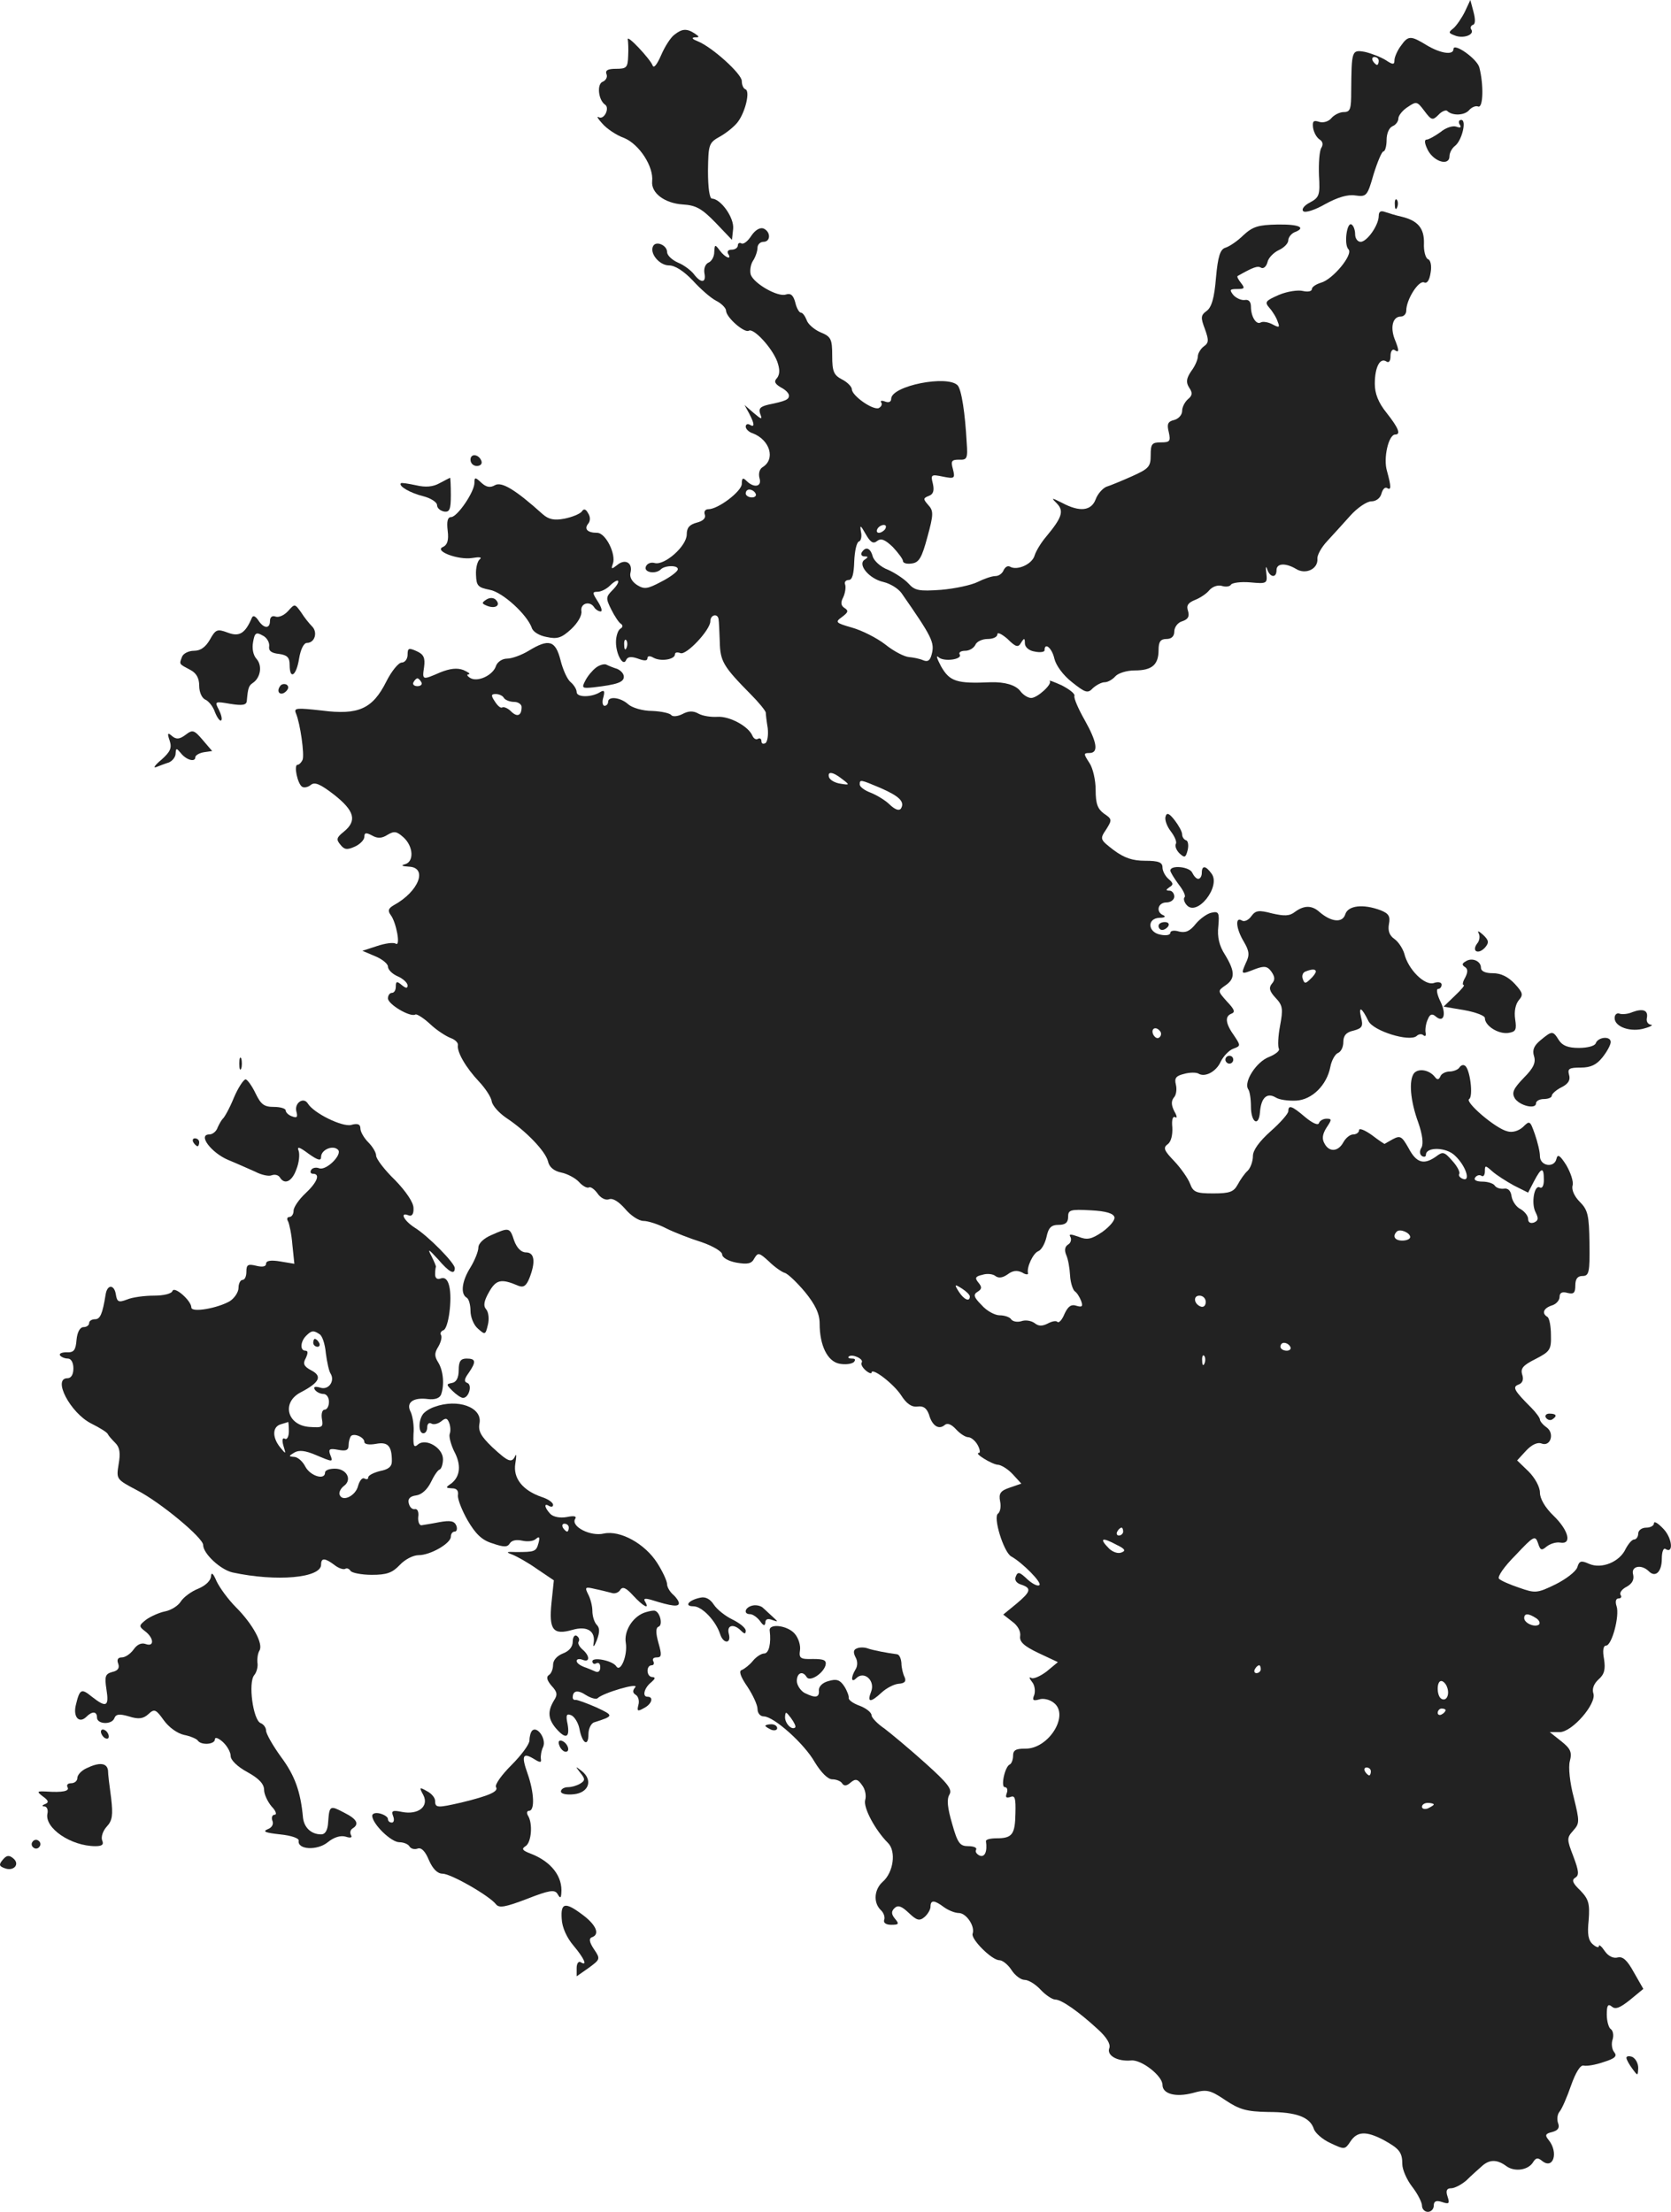 <?xml version="1.0" standalone="no"?>
<!DOCTYPE svg PUBLIC "-//W3C//DTD SVG 20010904//EN"
 "http://www.w3.org/TR/2001/REC-SVG-20010904/DTD/svg10.dtd">
<svg version="1.0" xmlns="http://www.w3.org/2000/svg"
 width="425.006pt" height="562.5pt" viewBox="0 0 425.006 562.5"
 preserveAspectRatio="xMidYMid meet">
<g transform="translate(-812.332,1270.5) scale(0.1,-0.1)"
fill="#222222" stroke="none">
<path d="M11849 12675 c-8 -16 -21 -35 -29 -42 -13 -10 -13 -12 3 -18 21 -9
50 1 43 14 -4 5 -2 11 4 13 6 2 6 14 1 33 l-8 30 -14 -30z"/>
<path d="M9839 12617 c-10 -7 -25 -31 -34 -52 -11 -25 -19 -35 -22 -26 -7 17
-65 79 -63 66 1 -6 2 -25 1 -42 -1 -30 -4 -33 -31 -33 -21 0 -28 -4 -24 -14 3
-7 -2 -16 -10 -19 -15 -6 -11 -46 6 -58 13 -8 -2 -40 -16 -32 -6 3 -2 -4 9
-16 11 -13 36 -30 56 -37 38 -16 75 -72 71 -110 -3 -30 32 -56 78 -59 33 -2
48 -10 83 -46 l42 -44 3 28 c3 28 -31 76 -54 77 -6 0 -10 27 -10 71 1 67 2 71
31 87 16 9 37 26 45 37 19 25 32 79 19 83 -5 2 -9 11 -9 21 0 18 -75 86 -112
101 -13 5 -17 9 -8 10 13 0 13 1 0 10 -20 13 -32 12 -51 -3z"/>
<path d="M11686 12588 c-9 -12 -16 -29 -16 -36 0 -12 -4 -12 -22 0 -13 8 -36
17 -53 21 -34 6 -34 4 -35 -100 0 -45 -2 -53 -19 -53 -10 0 -24 -7 -31 -15 -7
-9 -21 -13 -31 -10 -15 5 -18 2 -16 -15 2 -12 9 -25 17 -30 8 -5 9 -13 4 -21
-5 -8 -7 -39 -6 -70 3 -50 1 -56 -23 -69 -14 -7 -22 -17 -17 -22 5 -5 30 3 56
18 31 17 57 25 76 22 29 -4 31 -2 47 54 10 32 21 58 25 58 4 0 8 13 8 29 0 16
6 31 15 35 8 3 15 12 15 20 0 7 11 21 24 29 22 15 24 14 42 -10 18 -24 21 -25
36 -10 8 9 19 13 22 10 13 -13 44 -12 56 2 6 7 17 12 23 9 13 -4 14 56 3 99
-5 22 -66 65 -66 47 0 -16 -33 -11 -68 10 -41 25 -47 25 -66 -2z m-56 -38 c0
-5 -2 -10 -4 -10 -3 0 -8 5 -11 10 -3 6 -1 10 4 10 6 0 11 -4 11 -10z"/>
<path d="M11836 12388 c5 -7 2 -9 -9 -5 -9 3 -27 -3 -40 -14 -14 -10 -30 -19
-35 -19 -7 0 -5 -11 3 -27 16 -30 55 -41 55 -15 0 8 6 20 14 26 18 14 30 66
16 66 -6 0 -8 -5 -4 -12z"/>
<path d="M11671 12184 c0 -11 3 -14 6 -6 3 7 2 16 -1 19 -3 4 -6 -2 -5 -13z"/>
<path d="M11630 12156 c0 -24 -30 -66 -46 -66 -8 0 -14 9 -14 19 0 11 -4 22
-9 25 -12 8 -20 -51 -8 -63 13 -13 -40 -77 -70 -85 -13 -4 -23 -11 -23 -16 0
-6 -10 -8 -23 -5 -12 3 -40 -1 -61 -10 -34 -15 -37 -18 -24 -33 8 -9 18 -25
21 -35 6 -15 4 -16 -13 -7 -11 6 -25 8 -30 5 -11 -7 -25 14 -25 40 0 13 -6 19
-16 17 -9 -1 -22 5 -29 13 -10 13 -9 15 10 15 19 0 20 2 10 15 -7 9 -11 16 -9
18 39 22 51 27 60 21 6 -3 13 3 16 14 2 11 16 25 29 31 13 6 24 17 24 25 0 7
7 16 15 20 32 12 13 21 -43 20 -48 -1 -62 -5 -86 -27 -15 -15 -36 -29 -46 -32
-13 -4 -19 -21 -24 -77 -4 -50 -11 -75 -24 -84 -15 -11 -15 -17 -4 -46 10 -28
10 -35 -3 -44 -8 -6 -15 -18 -15 -25 0 -8 -7 -25 -17 -38 -12 -18 -14 -28 -5
-42 9 -13 8 -20 -3 -29 -8 -7 -15 -20 -15 -30 0 -10 -9 -20 -20 -23 -17 -4
-19 -11 -14 -31 5 -23 3 -26 -20 -26 -23 0 -26 -4 -26 -33 0 -29 -5 -34 -47
-53 -27 -12 -56 -24 -66 -27 -9 -4 -22 -18 -27 -32 -11 -29 -40 -33 -85 -9
-28 14 -29 14 -13 -2 18 -19 12 -36 -28 -84 -12 -14 -25 -35 -29 -47 -6 -23
-45 -40 -63 -29 -6 3 -12 -1 -16 -9 -3 -8 -12 -15 -21 -15 -9 0 -29 -7 -45
-15 -16 -8 -58 -17 -93 -20 -56 -4 -67 -2 -83 16 -10 11 -34 27 -52 35 -19 7
-36 23 -39 34 -6 22 -18 26 -28 10 -3 -5 0 -10 7 -10 10 0 10 -2 1 -8 -20 -12
11 -49 47 -57 17 -4 37 -16 46 -28 78 -112 85 -126 77 -156 -4 -16 -10 -20
-22 -15 -9 4 -25 7 -36 8 -12 1 -39 15 -60 32 -22 17 -60 36 -85 43 -42 12
-43 14 -25 27 16 12 17 16 6 23 -9 6 -10 14 -3 27 5 11 7 25 5 32 -3 6 1 12 9
12 9 0 13 15 14 47 1 26 6 49 12 51 5 1 8 13 5 25 -3 18 -1 17 12 -6 12 -21
19 -26 29 -18 10 8 20 4 40 -15 14 -15 26 -31 26 -36 0 -5 10 -8 22 -6 19 2
26 15 40 67 16 58 16 67 2 82 -13 15 -13 17 2 23 11 4 14 13 10 31 -6 23 -4
24 25 18 30 -6 32 -5 26 19 -6 21 -3 24 16 24 20 -1 22 3 19 44 -4 74 -13 134
-23 145 -26 27 -168 -1 -169 -34 0 -8 -6 -11 -16 -7 -8 3 -13 2 -9 -3 3 -5 -1
-11 -7 -14 -16 -5 -68 32 -68 48 0 6 -11 18 -25 25 -21 11 -25 20 -25 60 0 43
-3 49 -30 60 -16 7 -32 21 -35 31 -4 10 -10 19 -15 19 -4 0 -11 12 -14 26 -5
18 -11 24 -24 20 -20 -7 -80 27 -89 50 -3 9 -1 25 5 35 7 10 12 26 12 34 0 8
7 15 15 15 19 0 19 26 0 34 -9 3 -21 -4 -31 -19 -9 -14 -20 -22 -25 -19 -5 3
-9 0 -9 -5 0 -6 -7 -11 -16 -11 -8 0 -12 -4 -9 -10 11 -17 -7 -11 -21 8 -12
16 -13 16 -14 -4 0 -12 -7 -24 -15 -27 -8 -4 -12 -15 -10 -27 5 -25 -9 -26
-27 -2 -7 9 -25 23 -40 29 -16 7 -28 19 -28 27 0 17 -27 29 -35 16 -11 -18 15
-50 40 -50 15 0 37 -14 60 -38 19 -21 46 -45 60 -52 14 -7 25 -19 25 -25 0
-17 47 -58 58 -51 12 7 58 -42 72 -78 7 -20 7 -32 0 -42 -9 -9 -6 -15 9 -24
12 -6 21 -15 21 -21 0 -10 -8 -14 -52 -23 -21 -5 -26 -10 -21 -24 6 -15 3 -14
-17 3 l-23 20 12 -22 c14 -27 14 -36 1 -28 -5 3 -10 1 -10 -5 0 -6 8 -14 18
-17 44 -17 58 -66 25 -86 -8 -5 -11 -16 -8 -28 7 -22 -14 -26 -33 -7 -9 9 -12
8 -12 -8 -1 -19 -60 -64 -85 -64 -8 0 -12 -6 -9 -14 3 -8 -4 -16 -20 -20 -19
-5 -26 -13 -26 -30 0 -30 -56 -79 -81 -73 -10 3 -20 -1 -23 -9 -6 -15 25 -20
38 -7 11 11 47 11 43 -1 -2 -6 -21 -20 -43 -31 -34 -18 -42 -19 -60 -8 -14 9
-20 21 -17 32 6 25 -14 36 -34 19 -14 -11 -16 -11 -11 3 9 24 -18 79 -40 79
-25 0 -34 10 -22 24 5 7 5 17 -1 26 -6 11 -11 12 -16 4 -5 -6 -24 -14 -44 -18
-26 -5 -40 -2 -55 11 -70 63 -105 84 -122 74 -12 -7 -22 -5 -34 6 -16 15 -18
15 -18 0 0 -23 -43 -86 -59 -87 -9 0 -12 -10 -9 -35 3 -24 -1 -36 -12 -41 -24
-10 39 -34 75 -28 17 3 25 2 19 -3 -6 -4 -11 -22 -10 -40 1 -28 5 -32 35 -38
33 -6 95 -63 107 -97 3 -10 20 -20 38 -23 27 -6 38 -2 62 20 17 16 28 35 26
46 -3 20 22 27 33 9 3 -5 11 -10 16 -10 5 0 2 11 -7 25 -14 22 -15 25 -1 25 9
0 23 7 32 16 9 9 18 14 20 12 3 -3 -3 -13 -14 -24 -17 -17 -17 -21 -3 -49 8
-16 19 -33 24 -36 6 -4 6 -9 -1 -13 -6 -4 -11 -19 -11 -34 0 -32 19 -64 26
-45 4 8 13 9 30 3 16 -6 24 -6 24 1 0 6 6 7 16 1 19 -10 54 -4 54 9 0 5 6 6
14 3 15 -6 76 59 76 81 0 17 19 21 21 5 1 -5 2 -31 3 -57 1 -50 9 -63 79 -134
20 -20 37 -41 38 -46 0 -4 2 -22 5 -40 2 -18 -1 -35 -6 -38 -6 -3 -10 -1 -10
5 0 6 -4 9 -9 6 -5 -3 -11 1 -14 8 -10 24 -58 50 -89 48 -16 -1 -37 2 -48 8
-14 8 -26 7 -41 -1 -12 -6 -24 -7 -28 -3 -3 5 -25 10 -49 11 -24 0 -51 8 -61
17 -20 18 -51 21 -51 6 0 -5 -4 -10 -9 -10 -5 0 -7 10 -3 22 4 16 2 19 -8 13
-22 -14 -60 -14 -60 0 0 7 -7 18 -15 25 -9 7 -20 32 -26 56 -13 51 -30 55 -81
24 -18 -11 -43 -20 -55 -20 -12 0 -24 -8 -28 -18 -7 -24 -47 -43 -66 -31 -8 5
-9 9 -4 9 6 1 0 5 -13 11 -16 6 -34 4 -59 -6 -46 -20 -46 -20 -41 14 3 23 -1
32 -19 40 -20 9 -23 8 -23 -9 0 -11 -7 -20 -15 -20 -8 0 -26 -22 -39 -48 -35
-70 -71 -86 -164 -74 -64 7 -72 7 -66 -7 11 -26 22 -105 17 -118 -3 -7 -9 -13
-13 -13 -10 0 0 -49 12 -56 5 -3 15 -1 22 5 10 8 24 2 59 -25 52 -41 59 -66
25 -94 -19 -15 -20 -20 -9 -33 10 -13 17 -14 37 -5 13 6 24 17 24 25 0 11 5
11 20 3 14 -8 25 -7 39 2 17 10 23 9 40 -6 26 -23 28 -63 4 -69 -11 -3 -7 -5
10 -6 49 -2 26 -63 -38 -98 -14 -8 -16 -14 -8 -25 14 -18 26 -81 13 -73 -6 4
-27 1 -48 -6 l-37 -12 33 -14 c17 -7 32 -19 32 -26 0 -8 11 -19 25 -25 14 -6
25 -17 25 -23 0 -8 -4 -8 -15 1 -12 10 -15 10 -15 -4 0 -9 -4 -16 -10 -16 -5
0 -10 -6 -10 -14 0 -15 57 -49 70 -41 3 2 21 -9 38 -25 17 -16 41 -31 52 -35
11 -4 19 -12 18 -18 -3 -17 20 -57 54 -93 16 -17 31 -40 32 -50 2 -11 18 -29
37 -42 50 -33 99 -84 106 -110 3 -15 15 -25 34 -29 15 -3 36 -14 45 -24 9 -10
20 -16 25 -14 4 3 14 -4 22 -15 8 -12 21 -18 29 -15 10 4 25 -6 41 -24 14 -17
35 -31 47 -31 11 0 37 -8 58 -19 20 -10 61 -26 90 -35 29 -10 52 -24 52 -31 0
-8 15 -17 36 -21 29 -5 39 -3 46 11 9 15 12 15 37 -8 14 -14 33 -27 40 -29 8
-2 31 -24 52 -49 26 -32 37 -55 37 -80 0 -56 20 -96 50 -102 15 -3 31 -1 37 4
5 6 4 9 -5 9 -7 0 -11 2 -8 5 8 8 39 -6 33 -15 -3 -4 2 -13 10 -20 8 -7 15 -9
15 -6 0 15 56 -28 75 -57 14 -22 27 -31 42 -29 15 2 23 -4 29 -20 8 -29 25
-40 40 -27 7 6 17 2 29 -11 10 -11 24 -20 31 -20 7 0 18 -9 24 -20 6 -11 7
-20 3 -20 -14 0 33 -29 48 -30 8 0 26 -11 38 -24 l22 -24 -29 -10 c-24 -8 -29
-15 -25 -35 3 -14 0 -27 -5 -31 -14 -8 14 -98 33 -109 29 -16 79 -67 72 -73
-4 -4 -18 3 -31 15 -19 18 -24 20 -29 7 -4 -9 1 -17 14 -21 27 -9 24 -18 -13
-49 l-33 -27 23 -18 c14 -10 22 -25 20 -37 -2 -14 9 -25 47 -43 l49 -23 -29
-24 c-16 -12 -34 -20 -39 -16 -6 3 -5 -1 2 -10 7 -8 9 -23 6 -33 -6 -14 -3
-16 12 -12 10 4 27 0 37 -8 42 -31 -13 -119 -73 -117 -23 0 -30 -4 -30 -18 0
-10 -4 -20 -8 -22 -13 -5 -24 -58 -13 -58 6 0 8 -7 5 -15 -4 -11 -2 -13 9 -10
12 5 14 -3 13 -42 -1 -53 -8 -63 -48 -63 -16 0 -27 -3 -27 -7 4 -27 -3 -42
-16 -37 -8 4 -12 10 -9 15 3 5 -6 9 -20 9 -21 0 -27 7 -41 57 -12 41 -14 62
-7 74 8 13 -3 28 -61 80 -40 36 -87 75 -104 88 -18 12 -33 28 -33 34 0 7 -14
18 -30 24 -17 6 -29 15 -28 20 1 4 -4 18 -11 29 -11 17 -20 20 -40 14 -16 -4
-25 -14 -25 -23 2 -20 -9 -21 -37 -7 -10 6 -19 20 -19 30 0 21 15 27 25 10 8
-13 42 9 48 30 3 13 -4 16 -32 16 -32 -1 -36 2 -33 22 2 13 -4 32 -14 43 -19
21 -66 26 -63 7 4 -32 -2 -58 -14 -58 -7 0 -20 -8 -29 -19 -8 -10 -21 -20 -28
-23 -8 -2 -4 -16 14 -42 14 -21 26 -47 26 -57 0 -11 7 -19 16 -19 25 0 103
-69 130 -117 16 -26 33 -43 44 -43 11 0 22 -5 25 -10 5 -8 12 -7 22 2 12 10
18 9 29 -7 8 -10 11 -27 8 -37 -6 -19 25 -77 58 -110 21 -21 14 -75 -14 -99
-21 -19 -24 -52 -5 -71 8 -7 12 -19 9 -26 -2 -7 5 -12 18 -12 19 0 21 2 10 15
-10 12 -10 19 -2 27 9 9 18 6 37 -12 20 -19 27 -21 40 -10 8 7 15 19 15 26 0
18 10 17 34 -1 11 -8 28 -15 38 -15 19 0 42 -34 35 -53 -4 -14 49 -67 68 -67
8 0 22 -11 31 -25 9 -14 24 -25 33 -25 10 0 28 -11 41 -25 13 -14 30 -25 37
-25 16 0 59 -30 109 -76 22 -20 32 -37 29 -47 -8 -19 20 -35 55 -32 26 3 80
-39 80 -62 0 -23 33 -32 76 -21 36 10 44 9 84 -18 36 -24 54 -29 109 -30 72 0
106 -13 116 -43 3 -10 22 -27 42 -36 36 -17 37 -17 51 4 17 26 40 27 84 4 40
-22 48 -31 48 -62 0 -13 11 -39 25 -57 14 -18 25 -40 25 -48 0 -9 7 -16 15
-16 8 0 15 7 15 16 0 11 6 14 21 9 18 -6 20 -4 14 14 -5 15 -2 21 9 21 9 0 26
9 39 20 12 12 29 27 38 35 20 19 40 19 64 1 21 -15 56 -10 68 11 7 11 12 11
22 3 29 -24 43 21 17 53 -10 12 -8 16 9 20 15 4 20 11 15 23 -3 9 -2 22 4 29
6 7 19 37 29 66 12 34 24 53 32 51 8 -2 31 2 51 9 29 9 35 15 27 25 -6 7 -8
22 -4 33 3 10 1 22 -5 26 -5 3 -10 20 -10 37 0 23 3 28 13 20 9 -8 21 -3 46
17 l34 28 -24 42 c-17 31 -28 41 -41 38 -11 -3 -24 3 -33 16 -8 12 -15 18 -15
13 0 -5 -7 -3 -15 4 -12 10 -15 26 -11 62 3 42 0 53 -21 75 -20 19 -23 27 -13
33 10 6 9 17 -5 54 -17 44 -17 47 0 66 16 18 16 23 1 84 -10 37 -14 77 -10 92
6 23 2 32 -22 51 l-29 23 25 0 c32 0 94 72 86 98 -4 12 1 25 13 36 15 13 18
26 14 52 -4 21 -2 34 5 34 15 0 35 76 27 100 -4 12 -2 20 5 20 6 0 9 4 5 9 -3
6 4 15 16 21 14 8 19 18 16 31 -6 21 21 27 40 8 17 -17 33 -1 33 32 0 17 4 28
9 25 21 -14 18 26 -4 50 -14 15 -25 22 -25 15 0 -6 -9 -11 -20 -11 -11 0 -20
-7 -20 -15 0 -8 -5 -15 -10 -15 -6 0 -15 -11 -22 -24 -15 -33 -61 -52 -93 -38
-20 9 -25 8 -30 -9 -4 -11 -29 -30 -55 -43 -47 -23 -52 -23 -92 -9 -24 8 -47
18 -52 23 -5 5 13 31 42 60 46 49 50 51 57 31 6 -19 9 -20 22 -9 9 7 24 12 35
10 30 -5 21 31 -17 68 -22 21 -35 44 -35 59 0 15 -13 38 -29 54 l-29 28 23 25
c14 15 29 22 39 18 23 -9 34 26 13 41 -10 7 -17 16 -17 20 0 4 -10 18 -22 30
-44 44 -49 53 -32 59 10 4 13 13 9 25 -5 16 2 24 34 40 37 19 40 24 39 61 0
22 -4 43 -9 46 -15 9 -10 22 11 29 11 3 20 13 20 22 0 10 6 14 20 10 16 -4 20
0 20 19 0 17 6 24 18 24 17 0 19 9 18 83 -1 72 -4 85 -25 106 -13 13 -21 30
-18 41 3 10 -5 33 -16 52 -16 25 -22 29 -25 16 -5 -24 -42 -19 -42 7 0 11 -6
36 -13 56 -12 34 -13 35 -30 18 -11 -10 -27 -15 -40 -11 -30 7 -109 75 -97 82
11 7 2 78 -11 85 -4 3 -10 1 -14 -5 -3 -5 -15 -10 -25 -10 -10 0 -21 -6 -23
-12 -4 -9 -8 -10 -14 -2 -14 18 -41 23 -53 10 -14 -18 -10 -70 11 -127 10 -29
13 -52 8 -62 -6 -9 -5 -18 1 -22 5 -3 10 -2 10 3 0 21 52 20 74 -2 27 -25 41
-67 20 -59 -8 3 -12 9 -9 13 2 4 -5 19 -18 33 -20 23 -24 24 -41 11 -31 -22
-50 -17 -70 21 -17 30 -21 33 -40 23 -11 -6 -21 -12 -21 -12 0 -1 -15 9 -32
22 -18 13 -33 19 -33 13 0 -6 -7 -11 -15 -11 -8 0 -19 -9 -25 -20 -13 -24 -36
-26 -48 -3 -7 12 -5 24 5 40 14 21 14 23 0 23 -8 0 -17 -5 -19 -11 -2 -7 -17
0 -35 15 -34 29 -43 32 -43 15 0 -6 -20 -29 -45 -51 -29 -26 -45 -48 -45 -63
0 -13 -6 -30 -13 -37 -8 -7 -19 -23 -26 -36 -10 -18 -20 -22 -62 -22 -43 0
-51 3 -59 25 -5 13 -23 39 -40 57 -26 27 -29 34 -17 43 9 6 13 24 12 43 -2 19
1 29 7 26 6 -4 5 3 -2 15 -8 16 -8 26 -1 35 6 6 8 21 5 33 -4 16 0 22 21 27
14 4 30 4 36 1 17 -11 46 5 57 30 7 14 21 29 32 33 19 7 19 8 3 32 -23 32 -25
50 -8 57 11 4 8 11 -11 31 -24 27 -24 27 -4 41 25 17 25 35 -1 78 -15 23 -20
46 -17 72 3 35 1 39 -17 35 -11 -2 -29 -15 -40 -28 -15 -19 -26 -24 -43 -20
-12 4 -22 2 -22 -3 0 -6 -11 -8 -25 -5 -33 6 -35 42 -2 43 12 0 16 3 10 6 -21
8 -15 33 7 33 11 0 20 7 20 15 0 8 -6 15 -12 15 -10 0 -10 2 0 9 10 6 10 10
-3 21 -8 7 -15 20 -15 29 0 13 -10 17 -44 17 -32 0 -53 7 -80 27 -35 27 -36
28 -19 53 15 24 15 26 -6 40 -16 12 -21 25 -21 60 0 25 -7 56 -16 69 -15 23
-15 25 0 25 24 0 20 27 -12 84 -16 28 -28 56 -26 61 2 6 -13 17 -32 27 -20 9
-33 14 -31 11 8 -7 -31 -43 -47 -43 -8 0 -21 8 -28 18 -12 15 -39 23 -75 22
-87 -4 -104 2 -126 40 -10 19 -14 30 -7 24 13 -13 63 -6 54 7 -3 5 4 9 14 9
11 0 22 7 26 15 3 8 17 15 31 15 14 0 25 5 25 12 0 6 11 1 26 -12 21 -21 27
-22 34 -10 8 13 10 13 10 -1 0 -10 11 -19 25 -21 14 -3 25 -1 25 3 0 22 19 6
25 -21 4 -17 22 -42 45 -60 34 -27 40 -29 53 -15 9 8 22 15 30 15 8 0 20 7 27
15 7 8 29 15 49 15 44 0 61 14 61 52 0 21 5 28 20 28 13 0 20 7 20 19 0 11 9
23 20 26 15 5 19 12 15 26 -5 14 0 21 17 28 13 5 30 16 37 25 8 9 21 14 32 11
9 -3 20 -2 23 3 3 5 25 8 49 6 43 -4 44 -3 41 24 -2 15 -1 19 2 10 7 -22 24
-24 24 -3 0 18 23 19 50 3 24 -15 56 0 54 26 -1 9 10 29 25 45 14 15 41 45 59
65 18 20 42 36 53 36 12 0 23 8 26 20 3 11 9 17 14 14 11 -7 11 3 0 43 -10 33
4 93 21 93 15 0 8 17 -22 55 -21 26 -30 49 -30 74 0 42 13 67 29 57 7 -5 11 1
11 14 0 12 5 18 10 15 12 -8 13 -3 0 29 -11 30 -4 56 16 56 8 0 14 7 14 15 0
28 31 77 45 72 8 -4 14 5 17 25 3 17 0 32 -7 34 -6 3 -11 21 -10 40 1 38 -15
58 -57 68 -14 3 -33 9 -42 12 -11 4 -16 1 -16 -10z m-1585 -706 c3 -5 -1 -10
-9 -10 -9 0 -16 5 -16 10 0 6 4 10 9 10 6 0 13 -4 16 -10z m330 -90 c-3 -5
-11 -10 -16 -10 -6 0 -7 5 -4 10 3 6 11 10 16 10 6 0 7 -4 4 -10z m-658 -302
c-3 -8 -6 -5 -6 6 -1 11 2 17 5 13 3 -3 4 -12 1 -19z m-522 -88 c3 -5 -1 -10
-10 -10 -9 0 -13 5 -10 10 3 6 8 10 10 10 2 0 7 -4 10 -10z m210 -40 c3 -5 15
-10 26 -10 10 0 19 -6 19 -13 0 -22 -11 -27 -27 -11 -8 8 -18 12 -22 10 -4 -3
-12 4 -19 15 -10 15 -10 19 2 19 8 0 18 -4 21 -10z m860 -206 c20 -15 20 -16
-4 -12 -14 2 -26 9 -29 16 -5 16 9 15 33 -4z m98 -23 c48 -21 62 -35 52 -52
-5 -7 -15 -3 -29 10 -11 11 -33 24 -48 30 -16 6 -28 15 -28 21 0 13 1 13 53
-9z m712 -620 c3 -5 1 -12 -4 -15 -5 -3 -11 1 -15 9 -6 16 9 21 19 6z m899
-391 l36 -18 15 29 c19 36 25 37 25 3 0 -14 -4 -22 -10 -19 -14 9 -23 -40 -11
-63 8 -16 7 -21 -4 -26 -9 -3 -15 0 -15 9 0 8 -9 19 -19 25 -11 5 -21 20 -23
32 -2 15 -9 22 -20 20 -9 -1 -19 2 -23 8 -3 5 -17 10 -31 10 -15 0 -23 4 -19
10 4 6 11 8 16 5 5 -4 9 2 9 11 0 16 1 16 19 0 10 -9 35 -25 55 -36z m-1016
-81 c1 -8 -13 -24 -31 -37 -28 -19 -39 -21 -61 -12 -20 7 -25 7 -20 -1 3 -6 1
-15 -6 -19 -8 -5 -10 -14 -5 -26 5 -11 9 -34 10 -53 1 -18 7 -36 12 -40 5 -3
12 -14 16 -24 5 -14 3 -17 -11 -13 -14 5 -22 -1 -31 -20 -6 -15 -14 -24 -18
-21 -3 4 -14 2 -25 -4 -14 -7 -23 -7 -33 1 -8 6 -23 9 -34 5 -10 -3 -22 -1
-26 5 -3 5 -16 10 -29 10 -12 0 -33 11 -46 26 -20 20 -22 27 -10 34 11 7 11
12 2 23 -10 12 -8 16 10 20 12 4 27 2 33 -3 8 -6 18 -5 31 4 13 10 24 11 37 5
9 -6 16 -6 15 -2 -4 15 13 51 26 56 8 3 17 19 21 36 5 24 12 31 31 31 17 0 24
6 24 20 0 18 5 20 58 17 39 -2 58 -8 60 -18z m752 -50 c0 -5 -9 -9 -20 -9 -19
0 -26 11 -14 23 8 8 34 -3 34 -14z m-1120 -151 c0 -15 -15 -8 -28 12 -12 19
-11 20 8 8 11 -7 20 -16 20 -20z m600 -14 c0 -9 -5 -14 -12 -12 -18 6 -21 28
-4 28 9 0 16 -7 16 -16z m215 -114 c3 -5 -1 -10 -9 -10 -9 0 -16 5 -16 10 0 6
4 10 9 10 6 0 13 -4 16 -10z m-218 -42 c-3 -8 -6 -5 -6 6 -1 11 2 17 5 13 3
-3 4 -12 1 -19z m-207 -428 c0 -5 -5 -10 -11 -10 -5 0 -7 5 -4 10 3 6 8 10 11
10 2 0 4 -4 4 -10z m-16 -34 c21 -10 23 -15 12 -19 -9 -4 -22 1 -31 9 -27 27
-20 31 19 10z m1066 -186 c8 -5 11 -12 8 -16 -10 -9 -38 3 -38 16 0 12 10 13
30 0z m-700 -130 c0 -5 -5 -10 -11 -10 -5 0 -7 5 -4 10 3 6 8 10 11 10 2 0 4
-4 4 -10z m474 -46 c7 -19 -2 -37 -15 -29 -12 8 -12 45 0 45 5 0 12 -7 15 -16z
m-4 -58 c0 -3 -4 -8 -10 -11 -5 -3 -10 -1 -10 4 0 6 5 11 10 11 6 0 10 -2 10
-4z m-1654 -44 c-9 -8 -26 10 -26 26 1 15 2 15 15 -2 8 -11 13 -21 11 -24z
m1464 -112 c0 -5 -2 -10 -4 -10 -3 0 -8 5 -11 10 -3 6 -1 10 4 10 6 0 11 -4
11 -10z m160 -84 c0 -2 -7 -6 -15 -10 -8 -3 -15 -1 -15 4 0 6 7 10 15 10 8 0
15 -2 15 -4z"/>
<path d="M9320 11536 c0 -9 7 -16 16 -16 9 0 14 5 12 12 -6 18 -28 21 -28 4z"/>
<path d="M9241 11476 c-16 -9 -35 -11 -60 -5 -19 4 -37 7 -38 5 -7 -7 24 -25
57 -33 19 -5 35 -15 35 -23 0 -7 8 -14 18 -16 14 -2 17 6 17 42 0 24 -1 44 -2
44 -2 -1 -14 -7 -27 -14z"/>
<path d="M9360 11180 c-12 -8 -12 -10 3 -16 21 -8 35 2 21 16 -5 5 -15 6 -24
0z"/>
<path d="M8856 11151 c-10 -11 -24 -17 -32 -14 -8 3 -14 -1 -14 -11 0 -21 -16
-20 -30 2 -7 10 -13 13 -16 6 -17 -40 -32 -49 -61 -38 -27 10 -31 9 -46 -18
-11 -19 -24 -28 -40 -28 -14 0 -28 -7 -31 -16 -7 -19 -8 -17 22 -33 15 -8 22
-21 22 -40 0 -17 7 -31 15 -35 8 -3 20 -17 25 -32 6 -15 13 -24 16 -21 3 3 0
15 -6 27 -11 21 -11 22 29 15 31 -5 41 -3 42 7 3 34 5 39 15 46 20 13 25 44
10 61 -9 10 -12 27 -9 43 4 24 8 26 24 17 11 -5 18 -18 17 -27 -2 -12 5 -18
25 -20 21 -3 27 -9 27 -28 0 -39 17 -28 24 16 4 24 12 40 20 40 20 0 28 27 13
42 -7 7 -20 23 -28 36 -16 22 -16 22 -33 3z"/>
<path d="M9639 11007 c-9 -7 -21 -21 -27 -33 -10 -19 -8 -20 21 -17 60 7 77
13 77 27 0 8 -8 16 -17 20 -10 3 -22 8 -28 11 -5 2 -17 -1 -26 -8z"/>
<path d="M8835 10959 c-10 -15 3 -25 16 -12 7 7 7 13 1 17 -6 3 -14 1 -17 -5z"/>
<path d="M8595 10836 c-15 -11 -23 -12 -34 -3 -11 10 -13 8 -6 -12 6 -19 1
-28 -21 -48 -16 -13 -22 -22 -14 -19 8 3 23 9 33 12 9 4 17 14 17 23 1 14 2
14 13 1 14 -18 37 -24 37 -11 0 5 10 11 22 13 l21 3 -24 28 c-22 26 -26 27
-44 13z"/>
<path d="M11088 10629 c-3 -8 3 -25 13 -38 10 -13 16 -27 13 -32 -3 -5 1 -16
9 -24 13 -12 16 -12 21 8 3 12 1 24 -4 25 -6 2 -10 9 -10 15 0 7 -9 23 -19 36
-14 18 -20 20 -23 10z"/>
<path d="M11100 10491 c0 -4 10 -20 21 -35 12 -15 19 -30 15 -33 -3 -3 -1 -12
5 -19 26 -32 88 46 64 79 -15 21 -25 22 -25 2 0 -8 -4 -15 -9 -15 -5 0 -11 7
-15 15 -6 16 -56 21 -56 6z"/>
<path d="M11417 10386 c-14 -11 -27 -11 -58 -4 -34 9 -42 8 -53 -7 -7 -10 -18
-15 -24 -11 -18 11 -15 -21 5 -54 14 -24 15 -34 5 -54 -13 -30 -13 -30 25 -15
22 8 30 7 40 -7 9 -13 10 -21 1 -31 -8 -10 -6 -19 10 -36 18 -19 19 -28 11
-71 -5 -26 -6 -52 -3 -58 3 -5 -8 -14 -25 -21 -32 -12 -65 -63 -53 -82 4 -5 7
-25 7 -44 0 -41 20 -53 23 -14 3 37 18 50 40 37 9 -6 33 -9 52 -8 40 2 78 39
87 86 3 16 12 32 19 35 8 3 14 15 14 28 0 16 7 25 26 29 22 6 25 11 19 34 -7
30 2 25 19 -10 13 -25 103 -53 122 -38 6 6 14 6 18 2 5 -4 7 0 5 8 -1 8 1 23
6 33 5 13 11 15 20 7 21 -18 28 7 11 40 -8 17 -10 30 -5 30 5 0 9 5 9 11 0 6
-9 8 -20 4 -23 -7 -65 34 -75 75 -4 13 -15 30 -25 37 -13 9 -17 21 -14 38 4
20 -1 27 -21 35 -45 17 -83 12 -90 -10 -7 -23 -36 -20 -66 6 -19 17 -39 17
-62 0z m53 -152 c0 -3 -6 -12 -14 -19 -12 -12 -15 -12 -19 0 -3 7 -1 16 6 19
17 7 27 7 27 0z"/>
<path d="M11070 10350 c0 -5 4 -10 9 -10 6 0 13 5 16 10 3 6 -1 10 -9 10 -9 0
-16 -4 -16 -10z"/>
<path d="M11884 10332 c4 -7 3 -19 -4 -27 -6 -8 -7 -16 -2 -19 6 -3 15 1 23
10 10 12 9 18 -6 32 -10 9 -15 11 -11 4z"/>
<path d="M11851 10260 c-9 -5 -10 -9 -2 -14 8 -5 8 -13 1 -27 -6 -10 -8 -19
-4 -19 4 0 -6 -12 -22 -27 l-29 -28 53 -9 c28 -5 52 -14 52 -20 0 -20 34 -41
59 -38 20 3 22 8 18 35 -3 20 1 38 9 48 12 14 11 19 -10 42 -17 18 -35 27 -56
27 -19 0 -30 5 -30 14 0 17 -23 27 -39 16z"/>
<path d="M12275 10131 c-11 -5 -26 -6 -32 -4 -7 3 -13 -2 -13 -11 0 -23 42
-37 77 -26 15 4 22 9 15 9 -7 1 -12 8 -10 17 4 20 -10 25 -37 15z"/>
<path d="M12042 10060 c-17 -14 -22 -25 -17 -41 5 -16 -1 -30 -26 -55 -27 -28
-31 -38 -23 -52 12 -19 54 -29 54 -13 0 6 9 11 20 11 11 0 20 4 20 8 0 5 11
15 25 22 18 9 23 19 19 32 -4 15 0 18 30 18 25 0 40 7 55 26 12 15 21 32 21
39 0 16 -32 13 -38 -3 -2 -7 -21 -12 -43 -12 -28 0 -42 6 -51 20 -15 24 -17
24 -46 0z"/>
<path d="M8732 10000 c0 -14 2 -19 5 -12 2 6 2 18 0 25 -3 6 -5 1 -5 -13z"/>
<path d="M11240 10010 c0 -5 5 -10 10 -10 6 0 10 5 10 10 0 6 -4 10 -10 10 -5
0 -10 -4 -10 -10z"/>
<path d="M8718 9913 c-11 -27 -24 -50 -28 -53 -3 -3 -9 -13 -13 -22 -3 -10
-13 -18 -21 -18 -31 0 5 -47 48 -65 22 -9 53 -23 69 -30 15 -8 34 -12 41 -9 8
3 17 1 21 -5 12 -20 31 -11 42 20 7 17 9 38 6 47 -5 12 1 11 25 -7 24 -17 32
-19 32 -8 0 18 30 31 43 18 12 -12 -30 -54 -48 -47 -8 3 -17 1 -20 -4 -4 -6
-1 -10 4 -10 20 0 11 -22 -19 -50 -16 -15 -30 -35 -30 -44 0 -9 -5 -16 -11
-16 -5 0 -7 -5 -3 -11 3 -6 9 -33 11 -60 l5 -48 -36 6 c-24 4 -36 2 -36 -6 0
-7 -9 -9 -25 -5 -21 5 -25 3 -25 -15 0 -12 -4 -21 -10 -21 -5 0 -10 -9 -10
-20 0 -11 -10 -26 -22 -34 -31 -18 -98 -30 -98 -16 0 17 -43 55 -48 42 -2 -7
-22 -12 -47 -12 -24 0 -55 -4 -69 -10 -21 -8 -25 -6 -28 13 -4 26 -22 26 -26
0 -8 -50 -14 -63 -27 -63 -8 0 -15 -4 -15 -10 0 -5 -6 -10 -14 -10 -9 0 -16
-12 -18 -32 -2 -27 -7 -33 -25 -32 -12 0 -20 -3 -17 -8 3 -4 12 -8 20 -8 8 0
14 -10 14 -25 0 -16 -6 -25 -15 -25 -39 0 7 -88 60 -115 22 -11 42 -23 43 -28
2 -4 11 -14 19 -22 11 -11 13 -26 8 -54 -6 -38 -6 -38 47 -66 60 -31 168 -121
168 -139 0 -22 44 -63 75 -70 112 -24 225 -14 225 20 0 18 10 17 34 -1 10 -8
22 -12 27 -10 4 3 10 1 14 -5 3 -5 28 -10 54 -10 38 0 52 5 71 25 13 14 34 25
48 25 30 0 82 30 82 47 0 7 4 13 10 13 5 0 7 7 4 15 -5 12 -15 14 -43 9 -20
-4 -40 -7 -46 -8 -5 0 -9 9 -8 21 2 13 -2 22 -9 20 -7 -1 -13 6 -15 15 -3 11
3 18 19 20 14 2 28 15 37 33 8 17 18 32 23 33 4 2 8 14 8 26 0 29 -43 54 -63
38 -11 -10 -13 -5 -12 26 2 20 -2 45 -7 56 -13 24 6 38 44 33 17 -2 29 2 33
11 9 24 6 61 -7 82 -10 16 -10 24 0 40 7 12 10 25 7 30 -3 4 0 10 6 12 13 4
23 79 15 112 -4 17 -11 23 -21 20 -9 -4 -15 0 -15 10 0 9 1 17 2 19 1 1 -4 13
-11 27 -11 21 -8 19 16 -7 29 -34 43 -41 43 -23 0 13 -68 82 -102 103 -28 18
-39 41 -15 31 8 -3 13 4 12 19 0 14 -19 42 -47 71 -27 26 -48 54 -48 62 0 8
-9 23 -20 34 -11 11 -20 27 -20 35 0 11 -7 14 -24 9 -23 -5 -95 30 -110 55
-11 17 -34 1 -29 -20 4 -15 2 -18 -11 -13 -9 3 -16 10 -16 15 0 5 -14 9 -30 9
-25 0 -33 6 -47 35 -9 19 -21 35 -25 35 -5 0 -19 -21 -30 -47z m218 -601 c7
-4 14 -25 16 -48 3 -23 8 -46 12 -52 12 -19 -5 -43 -26 -36 -14 4 -18 2 -14
-5 4 -6 14 -11 22 -11 8 0 14 -9 14 -20 0 -11 -5 -20 -11 -20 -6 0 -9 -10 -7
-23 4 -22 1 -23 -30 -21 -58 3 -74 62 -24 88 48 25 56 41 27 56 -19 10 -22 17
-14 31 6 13 6 19 -1 19 -14 0 -13 23 2 38 14 14 19 14 34 4z m-78 -247 c0 -14
-5 -22 -10 -19 -6 4 -8 -3 -4 -17 7 -23 7 -23 -8 -5 -21 26 -20 53 2 59 9 3
18 5 18 6 1 0 2 -10 2 -24z m192 -27 c0 -6 12 -8 29 -5 31 6 41 -5 41 -44 0
-14 -9 -21 -30 -25 -16 -4 -30 -11 -30 -16 0 -5 -4 -6 -10 -3 -5 3 -12 -5 -16
-19 -6 -25 -40 -42 -47 -22 -2 6 3 16 11 22 22 16 7 44 -23 44 -14 0 -25 -4
-25 -10 0 -20 -37 -9 -50 15 -7 14 -20 25 -29 25 -14 1 -14 2 1 11 12 7 28 5
54 -6 45 -19 45 -19 37 1 -5 14 -1 16 20 12 21 -4 27 -1 27 12 0 9 3 19 6 23
8 8 34 -3 34 -15z"/>
<path d="M8920 9290 c0 -5 5 -10 11 -10 5 0 7 5 4 10 -3 6 -8 10 -11 10 -2 0
-4 -4 -4 -10z"/>
<path d="M8615 9800 c3 -5 8 -10 11 -10 2 0 4 5 4 10 0 6 -5 10 -11 10 -5 0
-7 -4 -4 -10z"/>
<path d="M9373 9564 c-19 -8 -33 -21 -33 -32 0 -9 -9 -32 -20 -50 -22 -35 -26
-67 -10 -77 6 -3 10 -19 10 -34 0 -15 8 -36 19 -45 18 -16 19 -16 25 9 4 15 2
33 -4 40 -8 9 -6 21 7 44 18 32 31 35 75 16 13 -5 20 0 28 20 16 41 13 65 -9
65 -12 0 -23 11 -30 30 -11 34 -13 34 -58 14z"/>
<path d="M9290 9221 c0 -20 -6 -31 -17 -33 -15 -3 -15 -4 1 -20 10 -10 22 -18
27 -18 15 0 24 33 11 38 -9 3 -8 10 3 25 20 29 19 37 -5 37 -15 0 -20 -7 -20
-29z"/>
<path d="M9228 9127 c-12 -4 -26 -13 -30 -20 -11 -17 -10 -47 2 -47 6 0 10 7
10 16 0 8 5 12 10 9 6 -4 17 -1 25 5 12 10 16 9 21 -4 3 -8 4 -21 1 -28 -2 -7
3 -26 11 -43 19 -35 16 -64 -6 -82 -16 -11 -16 -12 1 -13 12 0 17 -6 15 -18
-1 -9 10 -38 25 -64 20 -34 36 -50 63 -58 29 -10 38 -10 44 0 5 8 17 10 31 7
13 -3 28 -2 35 4 9 8 11 5 7 -10 -6 -22 -9 -23 -58 -23 -23 1 -26 0 -10 -6 11
-4 40 -20 64 -37 l43 -29 -6 -57 c-7 -69 4 -83 53 -69 38 11 60 -3 54 -35 -2
-11 2 -7 8 8 8 21 8 32 0 40 -6 6 -11 22 -11 35 0 13 -5 32 -11 43 -9 18 -7
19 18 13 15 -3 34 -8 42 -10 8 -3 18 1 22 8 6 9 15 5 33 -15 25 -27 43 -37 30
-15 -5 8 0 9 17 4 51 -16 69 -18 69 -8 0 5 -7 15 -15 22 -8 7 -15 19 -15 26 0
8 -11 32 -25 54 -31 49 -94 84 -136 75 -34 -8 -84 18 -73 37 5 7 -2 9 -21 5
-17 -3 -34 0 -42 8 -15 16 -17 29 -3 20 6 -3 10 -2 10 3 0 6 -13 15 -29 20
-49 17 -73 48 -67 85 3 18 3 26 0 20 -9 -20 -18 -16 -59 22 -29 28 -36 41 -32
61 7 40 -55 63 -115 41z m342 -307 c0 -5 -2 -10 -4 -10 -3 0 -8 5 -11 10 -3 6
-1 10 4 10 6 0 11 -4 11 -10z"/>
<path d="M12055 9100 c4 -6 11 -8 16 -5 14 9 11 15 -7 15 -8 0 -12 -5 -9 -10z"/>
<path d="M8660 8697 c0 -11 -13 -24 -32 -32 -18 -7 -38 -22 -45 -33 -6 -10
-24 -22 -40 -25 -15 -3 -37 -13 -48 -21 -19 -15 -19 -17 -2 -30 22 -17 23 -40
1 -32 -11 4 -22 -1 -31 -14 -8 -11 -21 -20 -30 -20 -10 0 -13 -6 -9 -16 4 -11
-1 -18 -15 -21 -18 -5 -20 -11 -15 -44 7 -44 0 -48 -37 -19 -27 22 -31 20 -41
-22 -7 -30 9 -47 27 -29 15 15 27 14 27 -2 0 -17 37 -19 44 -2 4 11 13 12 37
5 25 -8 37 -6 50 6 15 14 19 12 39 -16 13 -18 34 -33 51 -37 16 -3 32 -10 35
-14 8 -13 44 -11 44 3 0 6 9 3 20 -7 11 -10 20 -26 20 -36 0 -10 17 -27 43
-41 29 -16 42 -30 42 -45 0 -11 9 -30 19 -42 11 -11 14 -21 8 -21 -6 0 -9 -7
-6 -15 4 -9 -1 -18 -12 -22 -14 -6 -5 -9 31 -13 30 -3 49 -10 48 -16 -4 -23
47 -26 74 -4 16 13 33 18 46 14 12 -4 17 -2 13 4 -3 6 -2 13 4 17 18 11 11 24
-21 40 -36 19 -38 19 -41 -23 -1 -21 -7 -32 -18 -32 -25 0 -43 17 -46 42 -6
67 -21 108 -56 155 -21 29 -38 59 -38 67 0 7 -6 16 -14 19 -19 8 -32 103 -16
122 6 7 10 22 8 32 -1 10 1 23 5 30 11 17 -17 68 -60 111 -19 19 -41 49 -49
66 -8 19 -13 24 -14 13z"/>
<path d="M9905 8642 c-30 -6 -43 -22 -18 -22 22 0 57 -37 68 -71 8 -25 29 -25
22 1 -6 22 12 27 31 8 9 -9 12 -9 12 0 0 7 -15 19 -33 28 -19 9 -40 26 -48 38
-9 14 -21 21 -34 18z"/>
<path d="M10038 8622 c-20 -4 -25 -22 -7 -22 7 0 18 -8 25 -17 9 -13 13 -14
14 -4 0 8 6 11 18 6 15 -5 15 -5 2 7 -8 7 -19 18 -25 23 -5 6 -18 9 -27 7z"/>
<path d="M9760 8603 c-29 -12 -50 -47 -45 -76 5 -31 -13 -76 -24 -60 -9 15
-61 25 -61 13 0 -6 5 -8 10 -5 6 3 10 -1 10 -10 0 -10 -5 -14 -12 -11 -7 3
-21 9 -30 12 -10 4 -18 10 -18 15 0 5 7 6 15 3 19 -8 19 10 0 26 -8 7 -13 16
-10 20 3 5 1 11 -5 15 -5 3 -10 -3 -10 -15 0 -13 -9 -24 -25 -30 -15 -6 -25
-17 -25 -29 0 -11 -5 -23 -11 -26 -7 -5 -4 -14 7 -27 15 -16 16 -23 6 -38 -16
-27 -15 -46 5 -70 25 -29 36 -25 30 10 -5 23 -3 28 9 23 8 -3 18 -19 21 -34 7
-38 23 -48 23 -14 0 14 7 28 15 30 50 16 50 17 5 38 -25 11 -48 19 -52 19 -5
-1 -8 2 -8 6 0 18 13 20 34 6 13 -8 26 -11 29 -8 14 14 107 41 96 28 -7 -8 -7
-14 1 -19 7 -4 10 -16 7 -26 -4 -16 -2 -17 14 -8 20 10 26 29 9 29 -14 0 -8
23 10 37 10 9 11 12 3 13 -16 0 -17 30 -2 30 5 0 7 5 4 10 -3 6 0 10 9 10 12
0 13 6 4 37 -7 25 -7 38 0 41 13 4 3 42 -12 41 -6 0 -18 -3 -26 -6z"/>
<path d="M10303 8513 c-9 -3 -10 -10 -4 -22 6 -10 6 -23 0 -32 -12 -20 -11
-35 2 -22 20 20 49 -6 38 -34 -11 -28 -2 -29 27 -2 12 11 31 21 43 22 15 1 20
6 15 17 -4 8 -8 24 -8 36 -1 11 -5 21 -11 22 -24 3 -61 10 -75 15 -8 3 -21 3
-27 0z"/>
<path d="M10070 8316 c0 -2 7 -6 15 -10 8 -3 15 -1 15 4 0 6 -7 10 -15 10 -8
0 -15 -2 -15 -4z"/>
<path d="M8380 8301 c0 -5 5 -13 10 -16 6 -3 10 -2 10 4 0 5 -4 13 -10 16 -5
3 -10 2 -10 -4z"/>
<path d="M9477 8304 c-4 -4 -7 -15 -7 -25 0 -10 -21 -38 -46 -63 -25 -25 -43
-50 -39 -56 7 -11 -18 -22 -88 -39 -61 -14 -67 -14 -67 4 0 8 -9 19 -21 25
-19 11 -20 10 -9 -10 15 -29 -13 -51 -54 -43 -24 5 -28 3 -23 -10 4 -10 2 -17
-3 -17 -6 0 -10 4 -10 9 0 5 -9 11 -20 14 -12 3 -20 0 -20 -6 1 -21 48 -67 69
-67 11 0 23 -5 26 -11 4 -6 13 -8 21 -5 9 3 19 -7 28 -29 10 -23 22 -35 35
-35 21 0 119 -56 136 -78 8 -10 24 -7 79 14 56 22 70 24 77 13 7 -12 9 -12 10
1 4 43 -26 81 -78 101 -21 8 -24 12 -13 19 15 9 19 58 6 78 -4 7 -2 12 3 12
15 0 13 47 -4 95 -16 45 -12 54 16 37 16 -10 20 -10 18 0 -1 7 1 21 6 31 8 20
-15 53 -28 41z"/>
<path d="M9546 8266 c3 -9 11 -16 16 -16 13 0 5 23 -10 28 -7 2 -10 -2 -6 -12z"/>
<path d="M8343 8208 c-13 -6 -23 -17 -23 -25 0 -7 -7 -13 -16 -13 -8 0 -12 -4
-9 -10 6 -10 -12 -14 -55 -11 -23 1 -24 0 -7 -13 14 -10 15 -15 5 -19 -8 -3
-9 -6 -1 -6 6 -1 9 -9 7 -18 -8 -37 60 -83 122 -83 17 0 22 4 17 15 -3 9 2 24
12 35 14 15 16 29 11 72 -4 29 -8 61 -8 71 -3 19 -22 21 -55 5z"/>
<path d="M9599 8197 c13 -16 13 -20 0 -28 -8 -5 -22 -9 -31 -9 -10 0 -18 -5
-18 -11 0 -6 14 -9 33 -7 38 4 49 36 20 59 -17 13 -17 13 -4 -4z"/>
<path d="M8206 8021 c-4 -5 -2 -12 3 -15 5 -4 12 -2 15 3 4 5 2 12 -3 15 -5 4
-12 2 -15 -3z"/>
<path d="M8130 7975 c-10 -12 -9 -16 5 -21 23 -9 40 10 22 25 -11 9 -17 8 -27
-4z"/>
<path d="M9552 7825 c1 -22 13 -48 30 -68 27 -32 37 -54 18 -42 -5 3 -10 -3
-10 -15 l0 -21 30 21 c30 22 31 23 14 48 -12 18 -13 27 -6 30 22 7 12 31 -21
56 -46 35 -58 33 -55 -9z"/>
<path d="M12260 7472 c0 -5 7 -17 15 -28 14 -19 14 -19 15 2 0 12 -7 24 -15
28 -8 3 -15 2 -15 -2z"/>
</g>
</svg>
